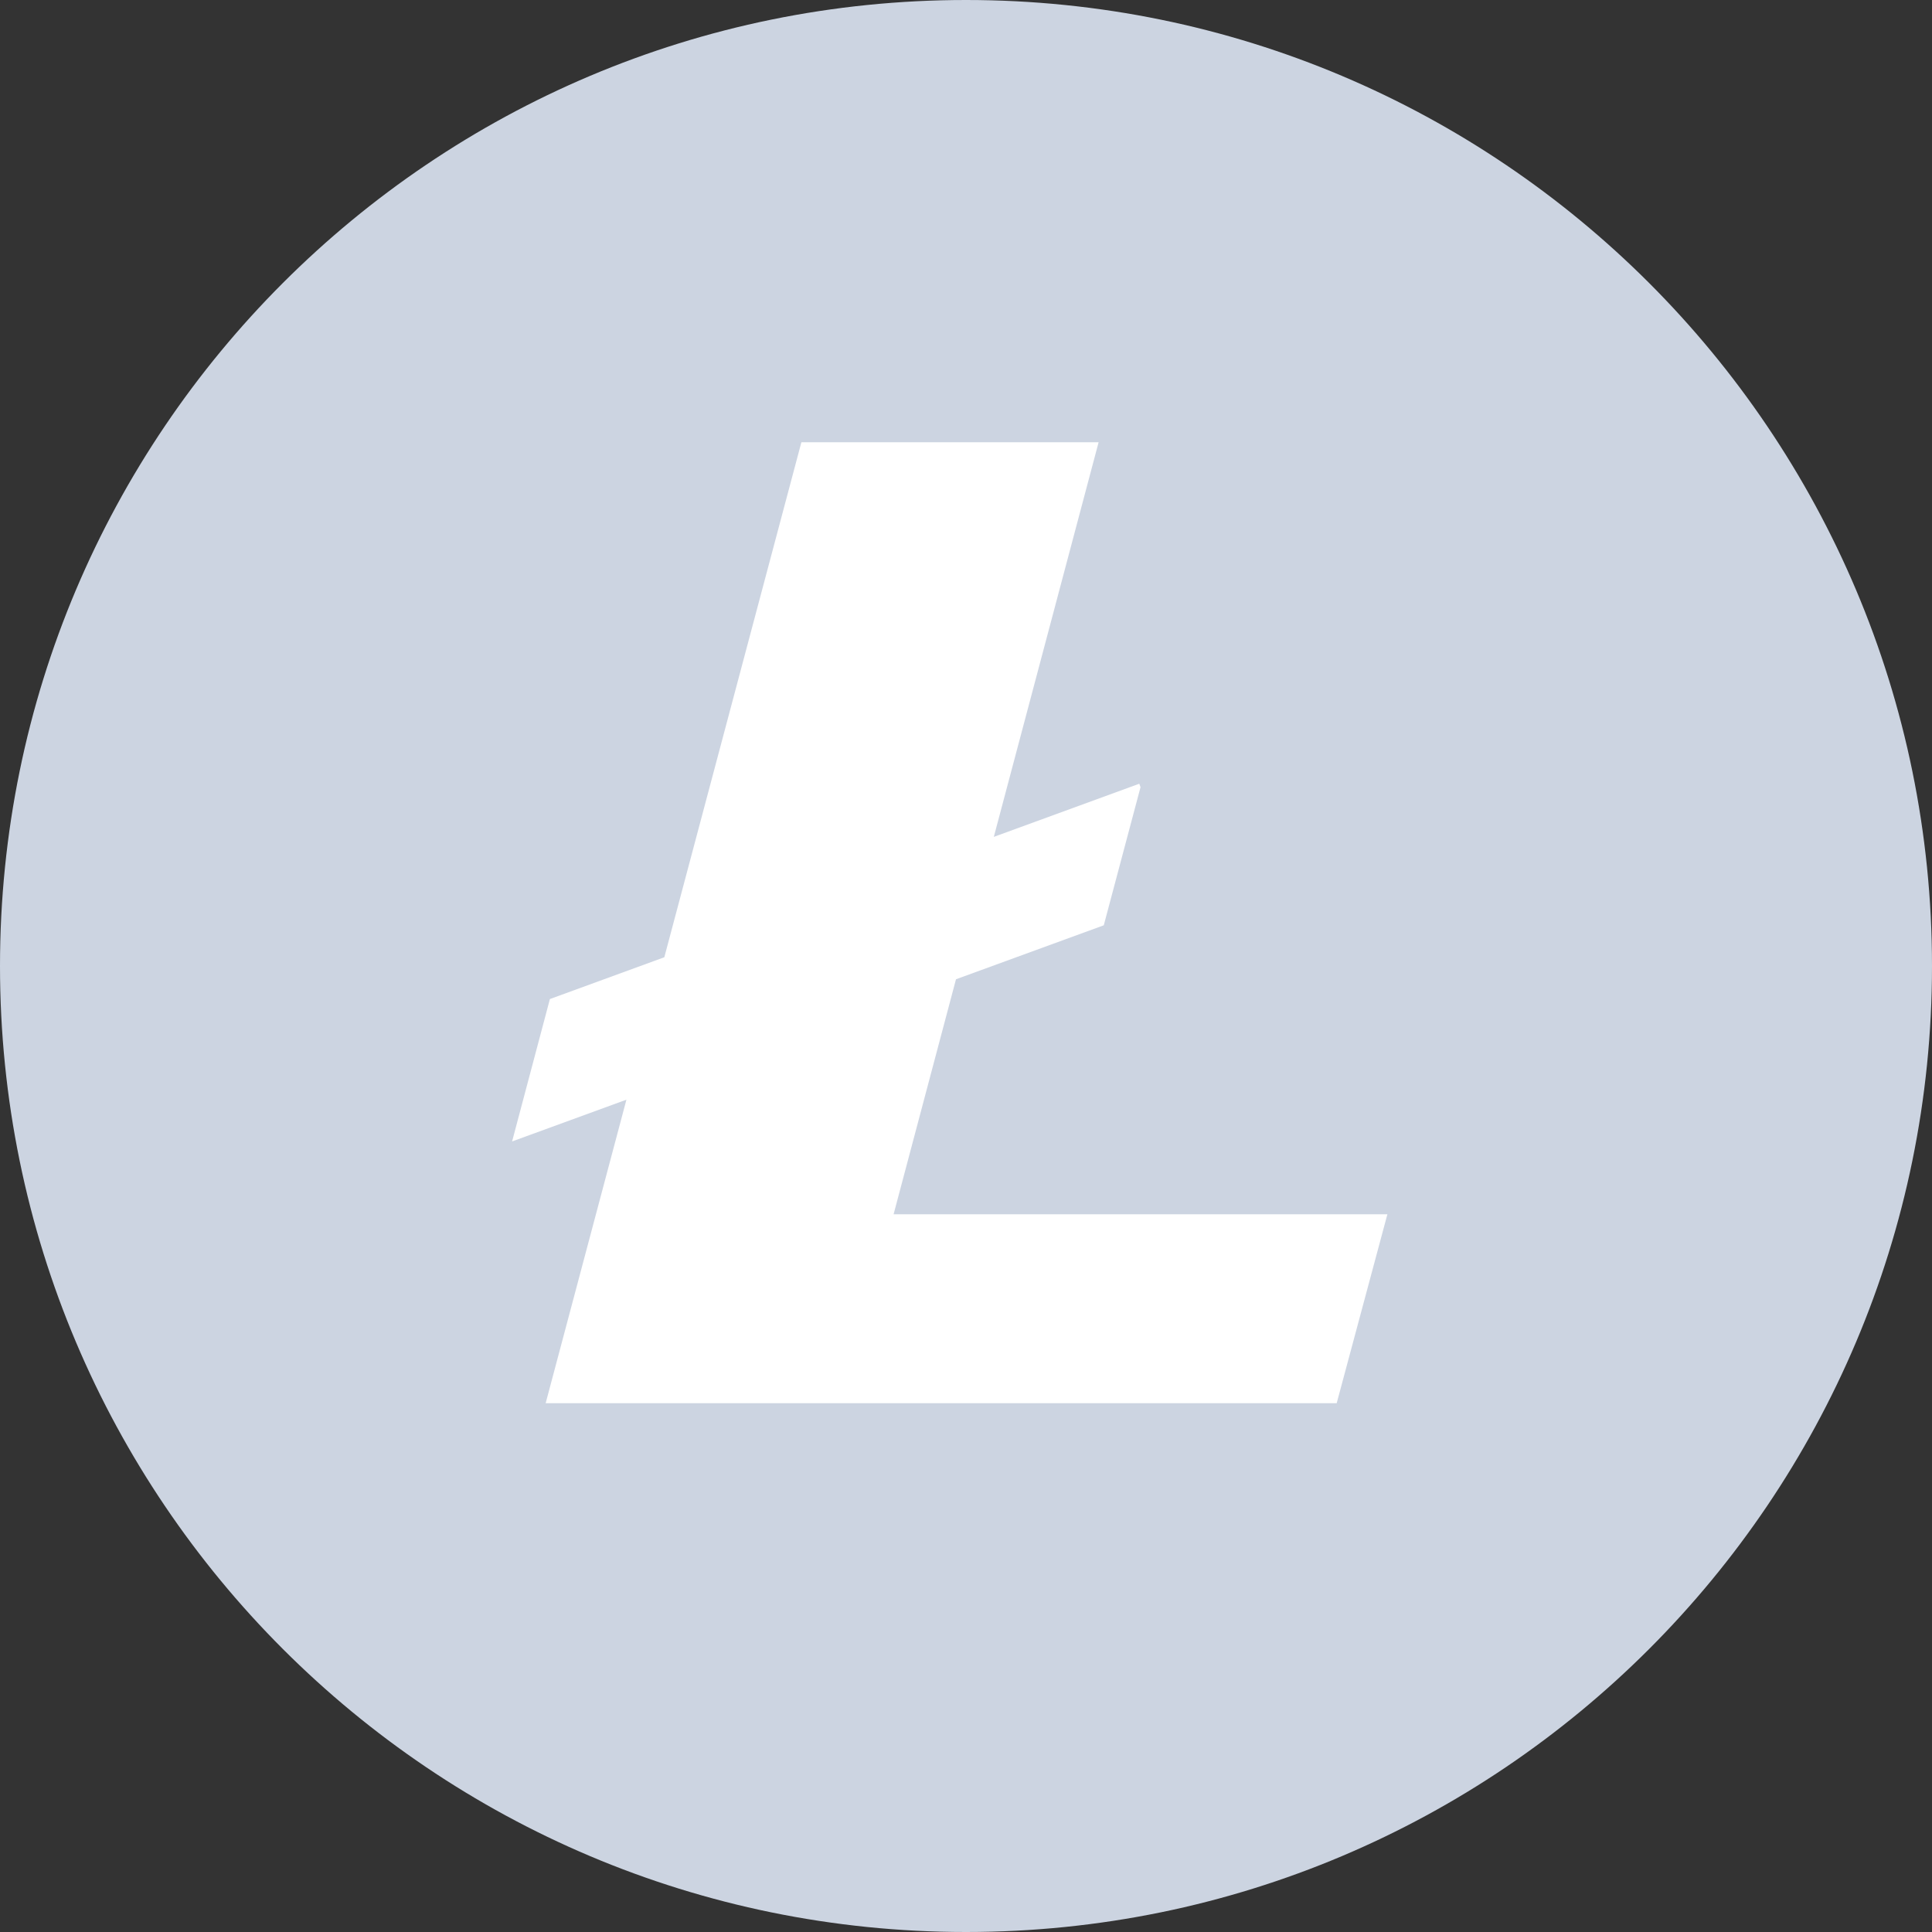 <?xml version="1.0" encoding="UTF-8"?>
<svg width="83px" height="83px" viewBox="0 0 83 83" version="1.1" xmlns="http://www.w3.org/2000/svg" xmlns:xlink="http://www.w3.org/1999/xlink">
    <rect x="0" y="0" width="83" height="83" fill="#333333" stroke="none"/>
    <!-- Generator: sketchtool 58 (101010) - https://sketch.com -->
    <title>F50082BB-65E2-40C6-9FB2-4074BC34552D</title>
    <desc>Created with sketchtool.</desc>
    <g id="Landing-Page" stroke="none" stroke-width="1" fill="none" fill-rule="evenodd">
        <g id="-g-Xcoins_Elements" transform="translate(-682, -150)" fill-rule="nonzero">
            <g id="litecoin" transform="translate(682, 150)">
                <path d="M83,41.5 C83,64.42 64.42,83 41.5,83 C18.58,83 0,64.42 0,41.5 C0,18.58 18.58,0 41.5,0 C64.42,0 83,18.58 83,41.5" id="Path" fill="#CCD4E1"></path>
                <polyline id="Path" fill="#FFFFFF" points="38.389 52.167 41.07 42.07 47.419 39.751 48.998 33.817 48.944 33.67 42.695 35.953 47.197 19 34.428 19 28.54 41.124 23.624 42.92 22 49.037 26.912 47.243 23.442 60.282 57.425 60.282 59.603 52.167 38.389 52.167"></polyline>
            </g>
        </g>
    </g>
</svg>
